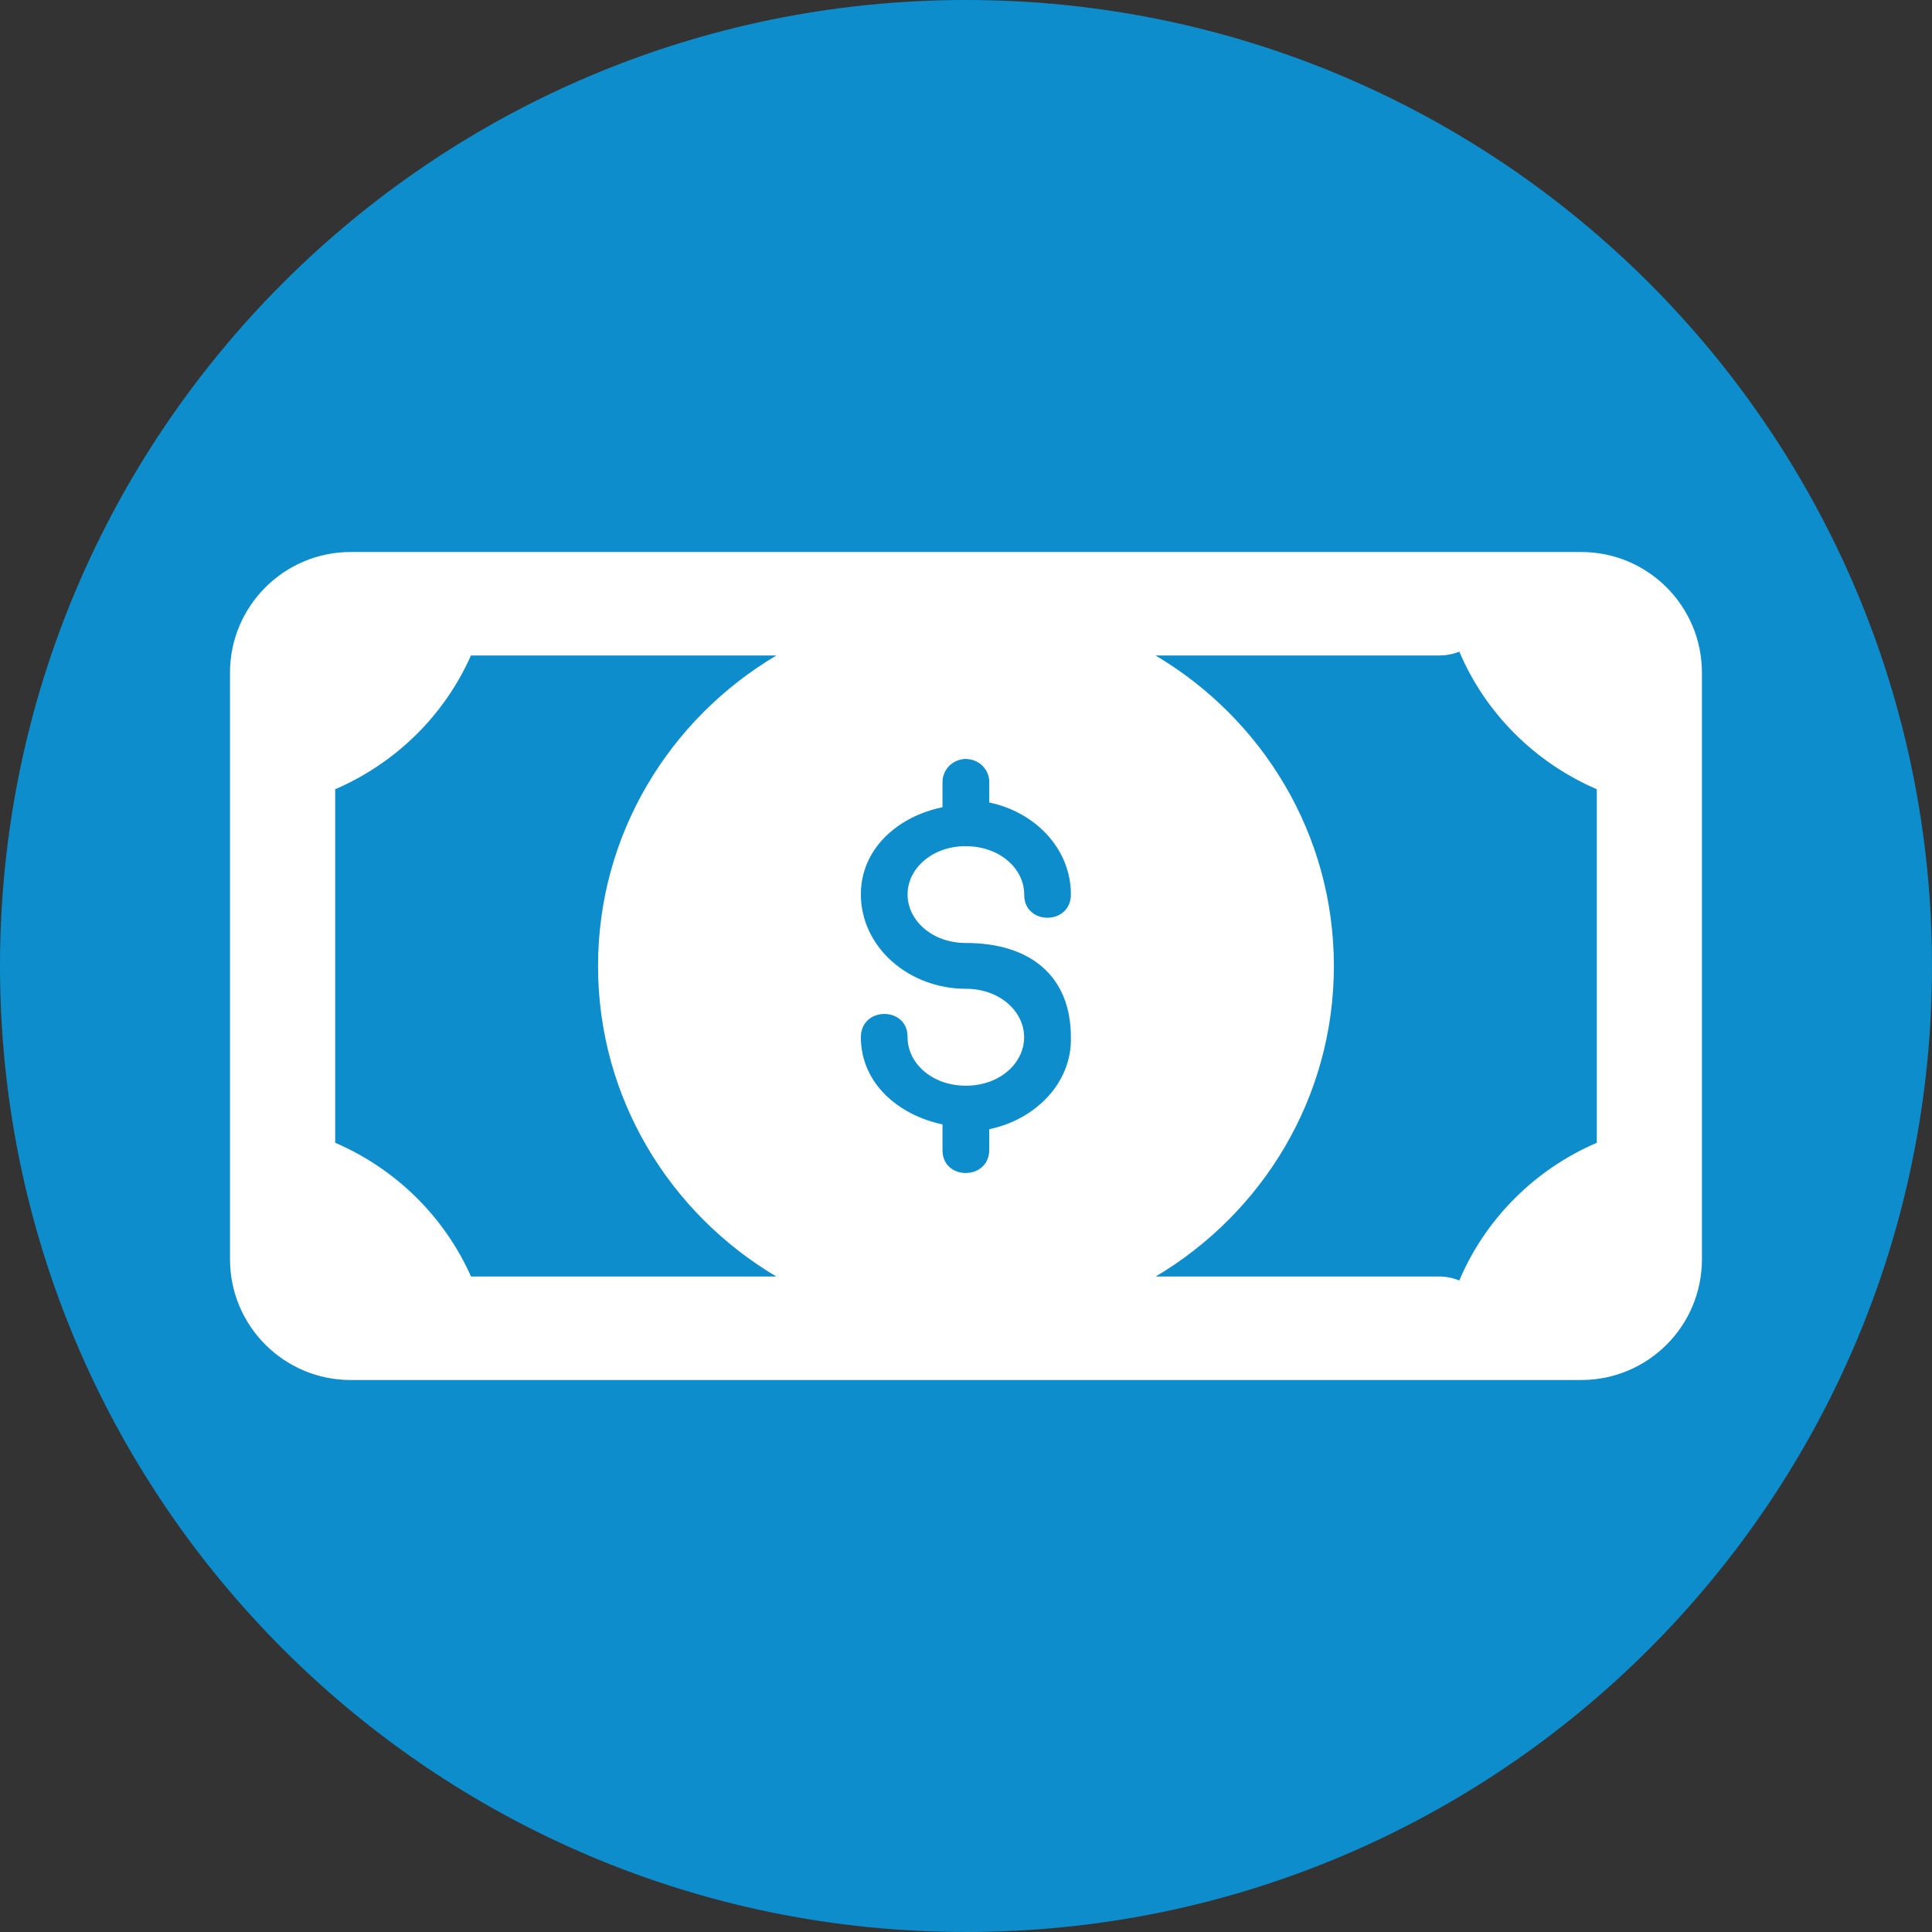 <svg width="24" height="24" viewBox="0 0 24 24" fill="none" xmlns="http://www.w3.org/2000/svg">
<rect x="0" y="0" width="24" height="24" fill="#333333" stroke="none"/>
<path d="M12 24C18.627 24 24 18.627 24 12C24 5.373 18.627 0 12 0C5.373 0 0 5.373 0 12C0 18.627 5.373 24 12 24Z" fill="#0D8DCB"/>
<path fill-rule="evenodd" clip-rule="evenodd" d="M19.642 6.857C20.471 6.857 21.142 7.529 21.142 8.357V15.643C21.142 16.472 20.471 17.143 19.642 17.143H4.357C3.529 17.143 2.857 16.472 2.857 15.643V8.357C2.857 7.529 3.529 6.857 4.357 6.857H19.642ZM18.128 8.094L18.11 8.102C18.06 8.12 18.008 8.132 17.953 8.139L17.878 8.143H14.355C15.682 8.93 16.57 10.363 16.57 12C16.57 13.637 15.683 15.069 14.357 15.857H17.877C17.965 15.857 18.051 15.875 18.128 15.907C18.451 15.142 19.066 14.527 19.836 14.196V9.804C19.067 9.473 18.451 8.858 18.128 8.094ZM9.645 8.143H5.85C5.521 8.885 4.917 9.48 4.164 9.804V14.196C4.917 14.52 5.521 15.116 5.851 15.857L9.643 15.857C8.316 15.069 7.429 13.637 7.429 12C7.429 10.363 8.317 8.93 9.644 8.143H9.645ZM11.994 9.428C11.917 9.43 11.844 9.461 11.79 9.515C11.737 9.57 11.707 9.643 11.708 9.719V10.028C11.149 10.142 10.694 10.547 10.694 11.108C10.694 11.773 11.297 12.283 11.998 12.283C12.422 12.283 12.722 12.566 12.722 12.885C12.722 13.205 12.422 13.487 11.998 13.487C11.575 13.487 11.274 13.205 11.274 12.885C11.28 12.499 10.694 12.499 10.694 12.885C10.694 13.448 11.148 13.848 11.708 13.968V14.282C11.702 14.668 12.289 14.668 12.289 14.282V14.027C12.857 13.91 13.316 13.457 13.303 12.887C13.303 12.127 12.804 11.714 11.998 11.714C11.575 11.714 11.274 11.43 11.274 11.111C11.274 10.796 11.568 10.519 11.982 10.511C11.993 10.512 12.005 10.513 12.015 10.512C12.429 10.52 12.723 10.796 12.723 11.111C12.718 11.497 13.303 11.497 13.303 11.111C13.303 10.541 12.858 10.087 12.289 9.969V9.719C12.29 9.642 12.26 9.567 12.204 9.512C12.149 9.458 12.073 9.428 11.994 9.428Z" fill="white"/>
</svg>
